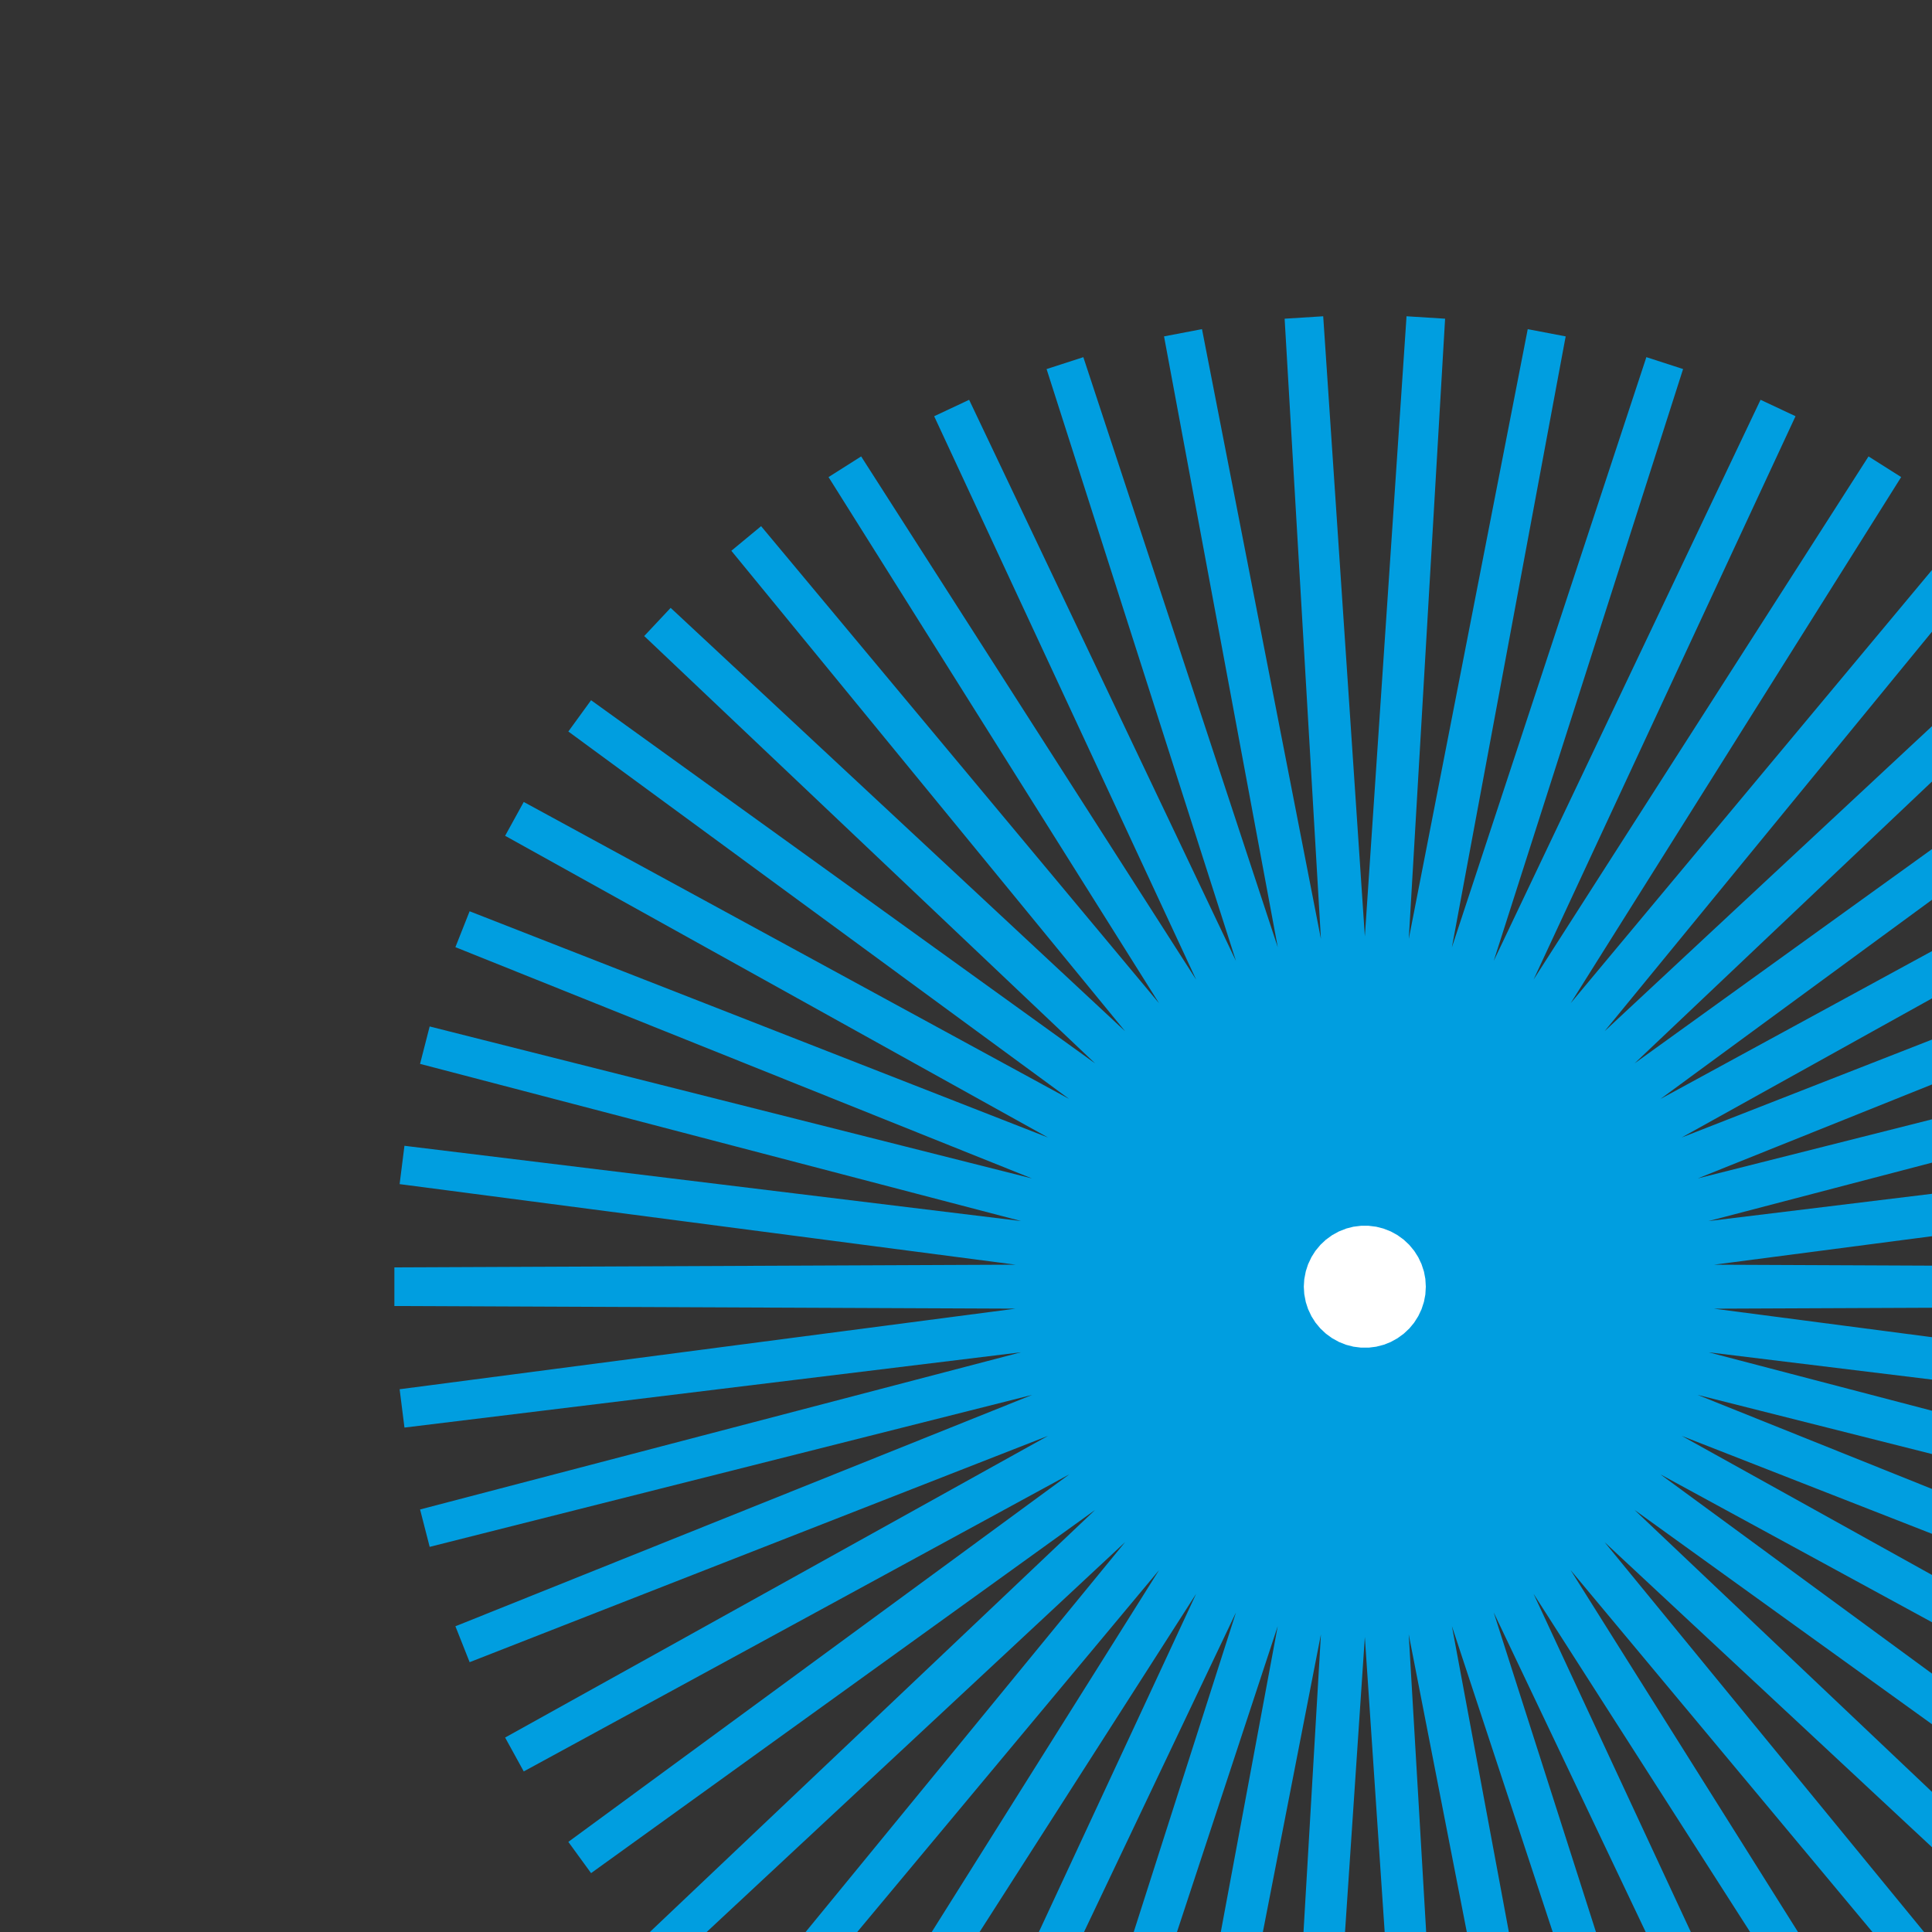 <?xml version="1.0" encoding="utf-8"?>
<!-- Generator: Adobe Illustrator 13.0.0, SVG Export Plug-In . SVG Version: 6.00 Build 14948)  -->
<!DOCTYPE svg PUBLIC "-//W3C//DTD SVG 1.0//EN" "http://www.w3.org/TR/2001/REC-SVG-20010904/DTD/svg10.dtd">
<svg version="1.0" id="Ebene_1" xmlns="http://www.w3.org/2000/svg" xmlns:xlink="http://www.w3.org/1999/xlink" x="0px" y="0px"
	 width="100px" height="100px" viewBox="-20.826 -16.359 100 100" enable-background="new -20.826 -16.359 100 100"
	 xml:space="preserve">
<rect x="-20.826" y="-16.359" width="100" height="100" fill="#333333" stroke="none"/>
<g>
	<polygon fill="#FFFFFF" points="49.818,47.02 52.973,0.079 50.223,47.044 59.23,0.87 50.619,47.119 65.34,2.44 51.004,47.245 
		71.204,4.764 51.369,47.417 76.731,7.804 51.711,47.634 81.834,11.515 52.022,47.892 86.433,15.835 52.3,48.187 90.454,20.698 
		52.537,48.514 93.834,26.027 52.731,48.869 96.519,31.738 52.881,49.245 98.467,37.741 52.981,49.637 99.649,43.941 53.031,50.038 
		100.046,50.241 53.031,50.443 99.649,56.541 52.981,50.844 98.467,62.739 52.881,51.236 96.519,68.744 52.731,51.612 
		93.834,74.452 52.537,51.968 90.454,79.783 52.3,52.294 86.433,84.646 52.022,52.589 81.834,88.967 51.711,52.847 76.731,92.676 
		51.369,53.064 71.204,95.717 51.004,53.236 65.34,98.042 50.619,53.361 59.23,99.611 50.223,53.438 52.973,100.401 49.818,53.462 
		46.665,100.401 49.415,53.438 40.407,99.611 49.018,53.361 34.297,98.042 48.633,53.236 28.433,95.717 48.268,53.064 
		22.906,92.676 47.926,52.847 17.802,88.967 47.615,52.589 13.205,84.646 47.337,52.294 9.184,79.783 47.1,51.968 5.804,74.452 
		46.905,51.612 3.119,68.744 46.756,51.236 1.17,62.739 46.656,50.844 -0.013,56.541 46.605,50.443 -0.409,50.241 46.605,50.038 
		-0.013,43.941 46.656,49.637 1.17,37.741 46.756,49.245 3.119,31.738 46.905,48.869 5.804,26.027 47.1,48.514 9.184,20.698 
		47.337,48.187 13.205,15.835 47.615,47.892 17.802,11.515 47.926,47.634 22.906,7.804 48.268,47.417 28.433,4.764 48.633,47.245 
		34.297,2.44 49.018,47.119 40.407,0.87 49.415,47.044 46.665,0.079 	"/>
	<path fill="#009EE0" d="M51.975,100.457l-0.002,0.001l-0.009-0.158l-2.146-31.929l-2.156,32.097l-1.996-0.126l0-0.009h0
		l0.003-0.056l1.876-32.042L41.4,99.743l-0.01,0.051h0l-0.001,0.008l-1.965-0.374l5.885-31.617L35.248,98.354l-1.903-0.618
		l0.003-0.008h0l0.02-0.062l9.78-30.566L29.349,96.117l-0.009,0.02l0,0l-0.004,0.008l-1.81-0.85l13.561-29.161l-17.218,26.89
		l-0.116,0.185l-0.001-0.001l-0.005,0.007l-1.688-1.071l17.108-27.235L18.634,89.528l-0.059,0.072l0-0.001l-0.006,0.007
		l-1.541-1.274l20.383-24.873l-23.525,21.92l-1.369-1.459l0.005-0.005l-0.001-0.001l0.139-0.13l23.195-21.988L9.768,80.594
		l-1.177-1.617l0.007-0.005l-0.001-0.001l0.125-0.091l25.799-18.927L6.283,75.33l-0.964-1.754l28.1-15.615L3.482,69.675
		l-0.736-1.859l0.009-0.004l0-0.001l0.082-0.031l29.762-11.94L1.424,63.704l-0.002,0.001l0,0l-0.008,0.002l-0.497-1.936
		l31.102-8.136l-31.91,3.897l-0.25-1.984l0.009-0.001l0-0.001l0.112-0.014l31.761-4.156L-0.413,51.24v-2l32.152-0.139l-31.881-4.17
		l0.25-1.984l0.008,0.001v-0.001l0.115,0.015l31.795,3.88l-31.11-8.135l0.497-1.936l0.008,0.002l0,0l0.002,0l31.164,7.864
		L2.835,32.702L2.754,32.67l0,0l-0.009-0.003l0.736-1.859l29.939,11.711L5.387,26.939l-0.062-0.034v0l-0.006-0.003l0.964-1.752
		l28.234,15.375L8.591,21.504l1.177-1.62l26.089,18.798L12.662,16.698l-0.14-0.13l0.001-0.001l-0.005-0.005l1.369-1.458
		l23.523,21.914L17.028,12.149l1.541-1.274l0.006,0.007l0,0l0.058,0.071L39.167,35.57L22.119,8.431l-0.056-0.088l0.001,0
		l-0.005-0.008l1.688-1.069l0.005,0.007l0.001-0.001l0.116,0.184l17.218,26.891L27.526,5.185l1.81-0.85l0.004,0.008l0,0l0.009,0.019
		l13.798,29.018l-9.78-30.567l-0.02-0.061h0l-0.003-0.008l1.903-0.616L45.311,32.67L39.424,1.052l1.965-0.375l0.002,0.01l0,0
		l0.001,0.006l6.153,31.546L45.67,0.201l-0.003-0.056h0l0-0.008l1.996-0.126l2.156,32.1l2.145-31.917l0.01-0.174h0.002V0.011
		l1.996,0.126l-1.88,32.103l6.154-31.546l0.001-0.006l0,0l0.002-0.01l1.964,0.375l-0.002,0.01l0.002,0l-0.043,0.217l-5.847,31.397
		L64.339,2.282l0.047-0.147l0.001,0l0.003-0.008l1.901,0.616l-0.003,0.008h0.001l-0.021,0.061L56.49,33.375L70.3,4.334l1.81,0.85
		L58.551,34.344L75.876,7.285l0.008-0.014h0.001l0.004-0.006l1.689,1.069L60.472,35.566l20.529-24.614l0.059-0.071l0.001,0
		l0.005-0.007l1.541,1.274L62.229,37.014l23.521-21.911l1.371,1.458l-0.007,0.006l0.001,0l-0.021,0.019L63.779,38.681l26.09-18.796
		l1.175,1.62L65.113,40.526l28.2-15.355l0.032-0.018l0.001,0l0.008-0.004l0.964,1.752L66.212,42.52l29.941-11.713l0.736,1.859
		l-0.007,0.003v0.001l-0.165,0.065L67.05,44.636l31.161-7.862l0.002,0l0,0l0.009-0.002l0.498,1.936l-31.111,8.135l31.795-3.88
		l0.115-0.015v0.001l0.008-0.001l0.251,1.984l-31.882,4.17l32.154,0.139v2l-32.158,0.137l31.736,4.152l0.143,0.018v0.001
		l0.007,0.001l-0.251,1.984l-31.91-3.897l31.104,8.136l-0.498,1.936l-0.009-0.002l0,0l-0.002-0.001l-31.169-7.865l29.677,11.908
		l0.164,0.063v0.002l0.007,0.003l-0.736,1.859L66.221,57.963l28.098,15.613l-0.964,1.754l-0.008-0.005l-0.001,0.001l-0.032-0.019
		l-28.2-15.354l25.8,18.927l0.125,0.091l-0.001,0.001l0.007,0.005l-1.175,1.617l-26.094-18.8l23.318,22.102l0.021,0.019h-0.001
		l0.007,0.006l-1.371,1.459L62.229,63.465l20.378,24.867l-1.541,1.274L81.061,89.6l-0.001,0.001l-0.059-0.071L60.472,64.913
		l17.106,27.229l-1.689,1.071l-0.004-0.007l-0.001,0.001l-0.008-0.014L58.549,66.134l13.561,29.161l-1.81,0.85L56.488,67.1
		l9.78,30.566l0.021,0.062h-0.001l0.003,0.008l-1.901,0.618l-0.003-0.009l-0.001,0.001l-0.047-0.147L54.324,67.807l5.854,31.439
		l0.034,0.173L60.21,99.42l0.002,0.008l-1.964,0.374l-0.001-0.008h-0.001l-0.009-0.051l-6.148-31.508l1.882,32.106l-1.996,0.126
		V100.457L51.975,100.457z M50.026,53.394l0.379-0.048l0.392-0.101l0.354-0.14l0.356-0.196l0.32-0.232l0.295-0.276l0.245-0.296
		l0.217-0.343l0.168-0.355l0.125-0.383l0.073-0.381l0.024-0.403l-0.024-0.403l-0.072-0.379l-0.127-0.387l-0.167-0.354l-0.211-0.333
		l-0.259-0.312l-0.281-0.264l-0.331-0.24l-0.338-0.186l-0.383-0.151l-0.371-0.095l-0.396-0.049H49.62l-0.396,0.049l-0.365,0.093
		l-0.391,0.155l-0.34,0.187l-0.327,0.237l-0.281,0.264l-0.262,0.316l-0.201,0.317L46.88,49.08l-0.118,0.363l-0.079,0.41
		l-0.024,0.387l0.024,0.386l0.079,0.413l0.117,0.358l0.178,0.377l0.207,0.326l0.249,0.3l0.295,0.276l0.316,0.229l0.358,0.197
		l0.362,0.144l0.386,0.099l0.38,0.048H50.026L50.026,53.394z"/>
</g>
</svg>
